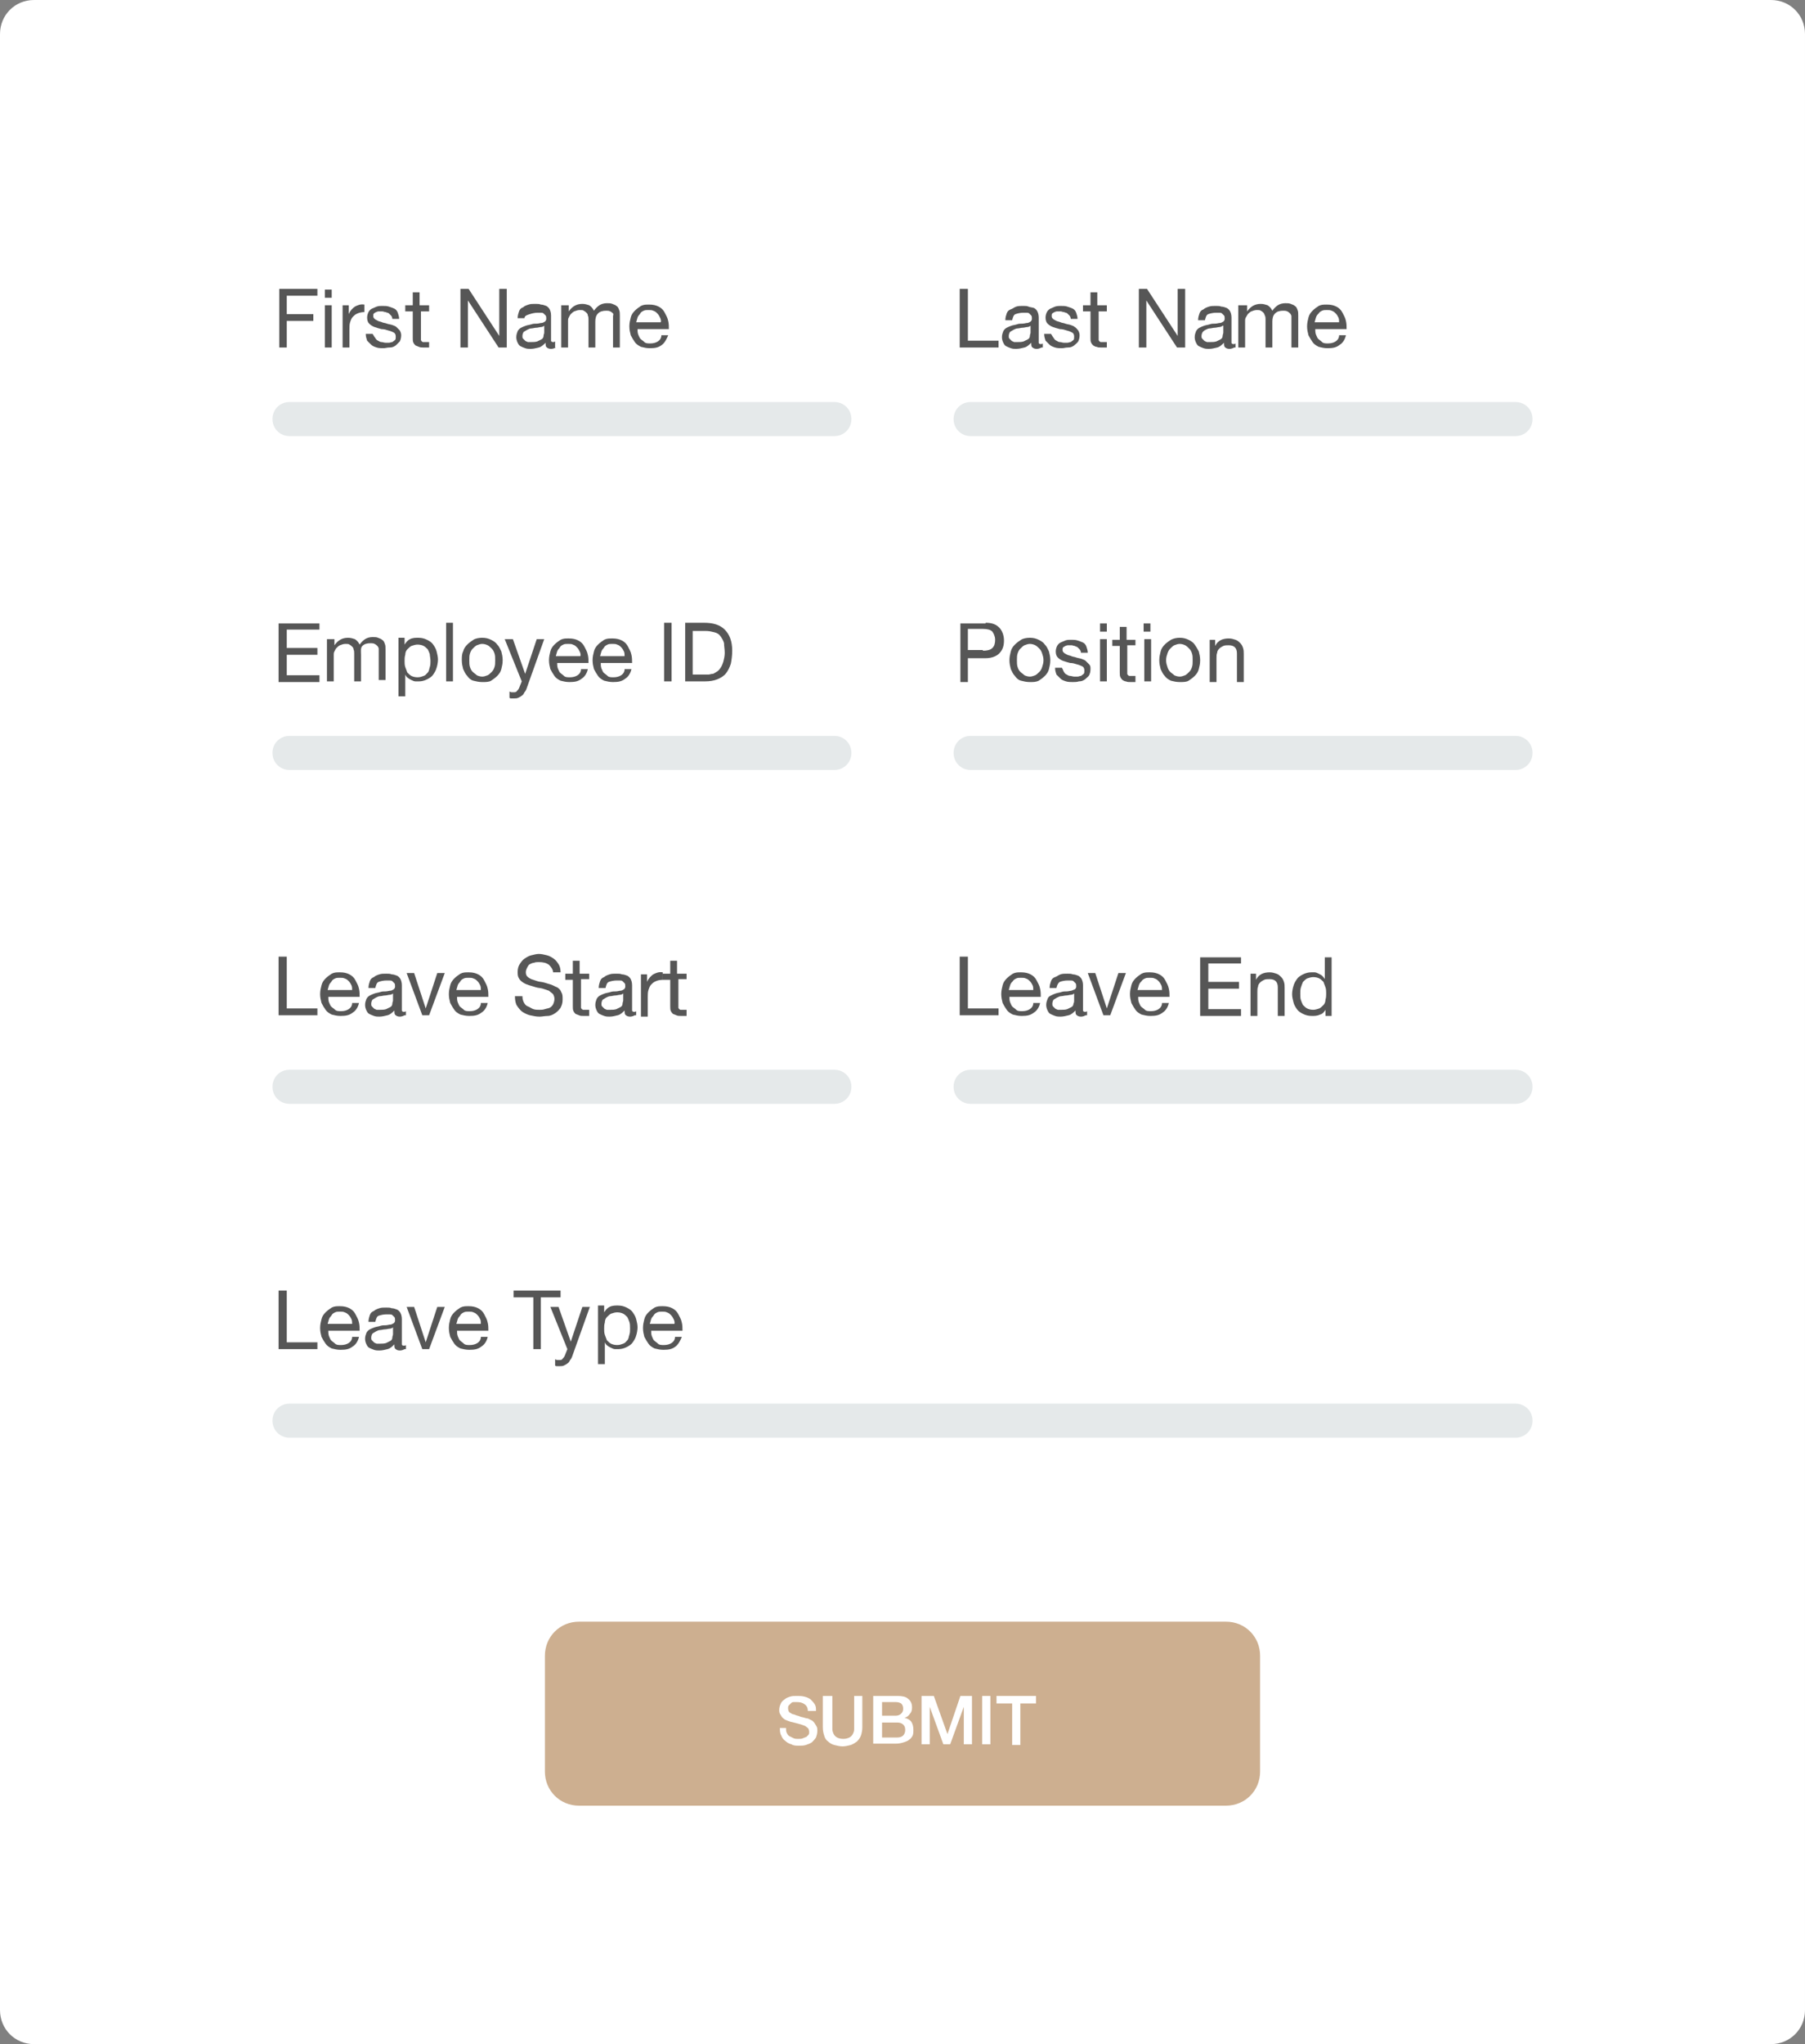 <?xml version="1.0" encoding="utf-8"?>
<!-- Generator: Adobe Illustrator 23.1.0, SVG Export Plug-In . SVG Version: 6.00 Build 0)  -->
<svg version="1.1" id="Layer_1" xmlns="http://www.w3.org/2000/svg" xmlns:xlink="http://www.w3.org/1999/xlink" x="0px" y="0px"
	 viewBox="0 0 265 300" enable-background="new 0 0 265 300" xml:space="preserve">
<rect x="0" y="0" width="265" height="300" fill="#808080" stroke="none"/>
<g>
	<path id="Rectangle_863" fill="#FFFFFF" d="M5,0h255c2.8,0,5,2.2,5,5v290c0,2.8-2.2,5-5,5H5c-2.8,0-5-2.2-5-5V5C0,2.2,2.2,0,5,0z"
		/>
	<path id="Rectangle_864" fill="#E5E9EA" d="M42.5,59h80c1.4,0,2.5,1.1,2.5,2.5l0,0c0,1.4-1.1,2.5-2.5,2.5h-80
		c-1.4,0-2.5-1.1-2.5-2.5l0,0C40,60.1,41.1,59,42.5,59z"/>
	<path id="Rectangle_870" fill="#E5E9EA" d="M142.5,59h80c1.4,0,2.5,1.1,2.5,2.5l0,0c0,1.4-1.1,2.5-2.5,2.5h-80
		c-1.4,0-2.5-1.1-2.5-2.5l0,0C140,60.1,141.1,59,142.5,59z"/>
	<path id="Rectangle_865" fill="#E5E9EA" d="M42.5,108h80c1.4,0,2.5,1.1,2.5,2.5l0,0c0,1.4-1.1,2.5-2.5,2.5h-80
		c-1.4,0-2.5-1.1-2.5-2.5l0,0C40,109.1,41.1,108,42.5,108z"/>
	<path id="Rectangle_871" fill="#E5E9EA" d="M142.5,108h80c1.4,0,2.5,1.1,2.5,2.5l0,0c0,1.4-1.1,2.5-2.5,2.5h-80
		c-1.4,0-2.5-1.1-2.5-2.5l0,0C140,109.1,141.1,108,142.5,108z"/>
	<path id="Rectangle_866" fill="#E5E9EA" d="M42.5,157h80c1.4,0,2.5,1.1,2.5,2.5l0,0c0,1.4-1.1,2.5-2.5,2.5h-80
		c-1.4,0-2.5-1.1-2.5-2.5l0,0C40,158.1,41.1,157,42.5,157z"/>
	<path id="Rectangle_872" fill="#E5E9EA" d="M142.5,157h80c1.4,0,2.5,1.1,2.5,2.5l0,0c0,1.4-1.1,2.5-2.5,2.5h-80
		c-1.4,0-2.5-1.1-2.5-2.5l0,0C140,158.1,141.1,157,142.5,157z"/>
	<path id="Rectangle_867" fill="#E5E9EA" d="M42.5,206h180c1.4,0,2.5,1.1,2.5,2.5l0,0c0,1.4-1.1,2.5-2.5,2.5h-180
		c-1.4,0-2.5-1.1-2.5-2.5l0,0C40,207.1,41.1,206,42.5,206z"/>
	<g enable-background="new    ">
		<path fill="#565656" d="M46.6,42.4v1h-4.5v2.7H46v1h-3.9V51h-1.1v-8.6H46.6z"/>
		<path fill="#565656" d="M47.7,43.7v-1.2h1v1.2H47.7z M48.7,44.8V51h-1v-6.2H48.7z"/>
		<path fill="#565656" d="M51.2,44.8v1.3h0c0.2-0.5,0.6-0.9,0.9-1.1c0.4-0.2,0.8-0.4,1.4-0.3v1.1c-0.4,0-0.8,0.1-1,0.2
			c-0.3,0.1-0.5,0.3-0.7,0.5c-0.2,0.2-0.3,0.5-0.4,0.8c-0.1,0.3-0.1,0.7-0.1,1.1V51h-1v-6.2H51.2z"/>
		<path fill="#565656" d="M55.1,49.6c0.1,0.2,0.2,0.3,0.4,0.4c0.2,0.1,0.3,0.2,0.5,0.2c0.2,0,0.4,0.1,0.6,0.1c0.2,0,0.3,0,0.5,0
			c0.2,0,0.3-0.1,0.5-0.1c0.1-0.1,0.3-0.2,0.4-0.3s0.1-0.3,0.1-0.5c0-0.3-0.1-0.5-0.3-0.6c-0.2-0.1-0.4-0.2-0.8-0.3
			c-0.3-0.1-0.6-0.2-1-0.2c-0.4-0.1-0.7-0.2-1-0.3c-0.3-0.1-0.6-0.3-0.8-0.5c-0.2-0.2-0.3-0.5-0.3-0.9c0-0.3,0.1-0.6,0.2-0.8
			c0.1-0.2,0.3-0.4,0.5-0.5c0.2-0.1,0.5-0.2,0.7-0.3c0.3-0.1,0.5-0.1,0.8-0.1c0.4,0,0.7,0,1,0.1c0.3,0.1,0.6,0.2,0.8,0.3
			c0.2,0.1,0.4,0.3,0.5,0.6c0.1,0.3,0.2,0.6,0.2,0.9h-1c0-0.2-0.1-0.4-0.2-0.5c-0.1-0.1-0.2-0.2-0.3-0.3c-0.1-0.1-0.3-0.1-0.5-0.2
			c-0.2,0-0.3-0.1-0.5-0.1c-0.2,0-0.3,0-0.5,0c-0.2,0-0.3,0.1-0.4,0.1c-0.1,0.1-0.2,0.1-0.3,0.2c-0.1,0.1-0.1,0.2-0.1,0.4
			c0,0.2,0.1,0.3,0.2,0.4s0.3,0.2,0.5,0.3c0.2,0.1,0.4,0.1,0.6,0.2c0.2,0.1,0.5,0.1,0.7,0.2c0.3,0.1,0.5,0.1,0.8,0.2
			s0.5,0.2,0.6,0.3s0.3,0.3,0.5,0.5c0.1,0.2,0.2,0.4,0.2,0.7c0,0.4-0.1,0.7-0.2,0.9c-0.2,0.2-0.4,0.4-0.6,0.6
			c-0.3,0.2-0.5,0.3-0.9,0.3s-0.6,0.1-0.9,0.1c-0.3,0-0.7,0-1-0.1c-0.3-0.1-0.6-0.2-0.8-0.4c-0.2-0.2-0.4-0.4-0.6-0.6
			c-0.1-0.3-0.2-0.6-0.2-1h1C54.9,49.3,55,49.5,55.1,49.6z"/>
		<path fill="#565656" d="M63,44.8v0.9h-1.2v3.9c0,0.1,0,0.2,0,0.3s0.1,0.1,0.1,0.2c0.1,0,0.1,0.1,0.2,0.1s0.2,0,0.4,0H63V51h-0.8
			c-0.3,0-0.5,0-0.7-0.1s-0.3-0.1-0.5-0.2c-0.1-0.1-0.2-0.2-0.3-0.4c-0.1-0.2-0.1-0.4-0.1-0.7v-3.9h-1.1v-0.9h1.1v-1.9h1v1.9H63z"/>
		<path fill="#565656" d="M68.8,42.4l4.5,6.9h0v-6.9h1.1V51h-1.2l-4.5-6.9h0V51h-1.1v-8.6H68.8z"/>
		<path fill="#565656" d="M81.6,51c-0.2,0.1-0.4,0.2-0.7,0.2c-0.3,0-0.5-0.1-0.6-0.2c-0.2-0.1-0.2-0.4-0.2-0.7
			c-0.3,0.3-0.6,0.6-1,0.7c-0.4,0.1-0.8,0.2-1.2,0.2c-0.3,0-0.5,0-0.8-0.1c-0.3-0.1-0.5-0.2-0.7-0.3c-0.2-0.1-0.3-0.3-0.4-0.5
			c-0.1-0.2-0.2-0.5-0.2-0.8c0-0.4,0.1-0.6,0.2-0.9c0.1-0.2,0.3-0.4,0.5-0.5c0.2-0.1,0.4-0.2,0.7-0.3s0.5-0.1,0.8-0.2
			c0.3-0.1,0.5-0.1,0.8-0.1s0.5-0.1,0.7-0.1s0.3-0.1,0.5-0.2c0.1-0.1,0.2-0.2,0.2-0.4c0-0.2,0-0.4-0.1-0.5s-0.2-0.2-0.3-0.3
			c-0.1-0.1-0.3-0.1-0.4-0.1c-0.2,0-0.3,0-0.5,0c-0.4,0-0.8,0.1-1.1,0.2S77,46.3,77,46.7h-1c0-0.4,0.1-0.7,0.2-1s0.3-0.5,0.6-0.6
			c0.2-0.2,0.5-0.3,0.8-0.4c0.3-0.1,0.6-0.1,1-0.1c0.3,0,0.6,0,0.8,0.1c0.3,0,0.5,0.1,0.8,0.2c0.2,0.1,0.4,0.3,0.5,0.5
			c0.1,0.2,0.2,0.5,0.2,0.9v3.2c0,0.2,0,0.4,0,0.5c0,0.1,0.1,0.2,0.3,0.2c0.1,0,0.2,0,0.3-0.1V51z M79.9,47.8
			c-0.1,0.1-0.3,0.2-0.5,0.2s-0.4,0.1-0.7,0.1c-0.2,0-0.5,0.1-0.7,0.1s-0.4,0.1-0.6,0.2c-0.2,0.1-0.3,0.2-0.5,0.3
			c-0.1,0.1-0.2,0.4-0.2,0.6c0,0.2,0,0.3,0.1,0.4s0.2,0.2,0.3,0.3c0.1,0.1,0.2,0.1,0.4,0.2c0.1,0,0.3,0,0.5,0c0.3,0,0.6,0,0.9-0.1
			c0.2-0.1,0.4-0.2,0.6-0.3c0.2-0.1,0.3-0.3,0.3-0.5s0.1-0.3,0.1-0.5V47.8z"/>
		<path fill="#565656" d="M83.5,44.8v0.9h0c0.5-0.7,1.1-1.1,2-1.1c0.4,0,0.7,0.1,1,0.2c0.3,0.2,0.5,0.4,0.7,0.8
			c0.2-0.3,0.5-0.6,0.8-0.8c0.3-0.2,0.7-0.3,1.1-0.3c0.3,0,0.6,0,0.8,0.1c0.3,0.1,0.5,0.2,0.6,0.3c0.2,0.1,0.3,0.3,0.4,0.6
			c0.1,0.2,0.1,0.5,0.1,0.8V51h-1v-4.1c0-0.2,0-0.4,0-0.5S90.1,46.1,90,46c-0.1-0.1-0.2-0.2-0.4-0.3s-0.4-0.1-0.6-0.1
			c-0.5,0-0.9,0.1-1.2,0.4s-0.4,0.7-0.4,1.2V51h-1v-4.1c0-0.2,0-0.4-0.1-0.6c0-0.2-0.1-0.3-0.2-0.4c-0.1-0.1-0.2-0.2-0.4-0.3
			c-0.1-0.1-0.3-0.1-0.6-0.1c-0.3,0-0.5,0.1-0.8,0.2c-0.2,0.1-0.4,0.3-0.5,0.4s-0.2,0.3-0.3,0.5c-0.1,0.2-0.1,0.3-0.1,0.5V51h-1
			v-6.2H83.5z"/>
		<path fill="#565656" d="M97.2,50.6c-0.5,0.4-1,0.5-1.8,0.5c-0.5,0-0.9-0.1-1.3-0.2c-0.4-0.2-0.7-0.4-0.9-0.7
			c-0.2-0.3-0.4-0.6-0.6-1c-0.1-0.4-0.2-0.8-0.2-1.3c0-0.5,0.1-0.9,0.2-1.3s0.3-0.7,0.6-1c0.3-0.3,0.6-0.5,0.9-0.7
			c0.4-0.2,0.7-0.2,1.2-0.2c0.6,0,1,0.1,1.4,0.3c0.4,0.2,0.7,0.5,0.9,0.9c0.2,0.4,0.4,0.7,0.5,1.2c0.1,0.4,0.1,0.8,0.1,1.2h-4.6
			c0,0.3,0,0.5,0.1,0.8c0.1,0.2,0.2,0.5,0.3,0.6c0.2,0.2,0.4,0.3,0.6,0.5s0.5,0.2,0.9,0.2c0.4,0,0.8-0.1,1.1-0.3
			c0.3-0.2,0.5-0.5,0.5-0.9h1C97.9,49.7,97.6,50.3,97.2,50.6z M96.9,46.6c-0.1-0.2-0.2-0.4-0.4-0.6c-0.2-0.2-0.3-0.3-0.6-0.4
			c-0.2-0.1-0.4-0.1-0.7-0.1c-0.3,0-0.5,0-0.7,0.1c-0.2,0.1-0.4,0.2-0.5,0.4s-0.3,0.3-0.4,0.6s-0.1,0.4-0.2,0.7h3.6
			C97.1,47.1,97,46.8,96.9,46.6z"/>
	</g>
	<g enable-background="new    ">
		<path fill="#565656" d="M142.1,42.4V50h4.5v1h-5.7v-8.6H142.1z"/>
		<path fill="#565656" d="M152.9,51c-0.2,0.1-0.4,0.2-0.7,0.2c-0.3,0-0.5-0.1-0.6-0.2c-0.2-0.1-0.2-0.4-0.2-0.7
			c-0.3,0.3-0.6,0.6-1,0.7c-0.4,0.1-0.8,0.2-1.2,0.2c-0.3,0-0.5,0-0.8-0.1c-0.3-0.1-0.5-0.2-0.7-0.3c-0.2-0.1-0.3-0.3-0.4-0.5
			c-0.1-0.2-0.2-0.5-0.2-0.8c0-0.4,0.1-0.6,0.2-0.9c0.1-0.2,0.3-0.4,0.5-0.5c0.2-0.1,0.4-0.2,0.7-0.3s0.5-0.1,0.8-0.2
			c0.3-0.1,0.5-0.1,0.8-0.1s0.5-0.1,0.7-0.1s0.3-0.1,0.5-0.2c0.1-0.1,0.2-0.2,0.2-0.4c0-0.2,0-0.4-0.1-0.5s-0.2-0.2-0.3-0.3
			c-0.1-0.1-0.3-0.1-0.4-0.1c-0.2,0-0.3,0-0.5,0c-0.4,0-0.8,0.1-1.1,0.2s-0.4,0.5-0.5,0.9h-1c0-0.4,0.1-0.7,0.2-1s0.3-0.5,0.6-0.6
			s0.5-0.3,0.8-0.4c0.3-0.1,0.6-0.1,1-0.1c0.3,0,0.6,0,0.8,0.1s0.5,0.1,0.8,0.2c0.2,0.1,0.4,0.3,0.5,0.5c0.1,0.2,0.2,0.5,0.2,0.9
			v3.2c0,0.2,0,0.4,0,0.5c0,0.1,0.1,0.2,0.3,0.2c0.1,0,0.2,0,0.3-0.1V51z M151.3,47.8c-0.1,0.1-0.3,0.2-0.5,0.2
			c-0.2,0-0.4,0.1-0.7,0.1c-0.2,0-0.5,0.1-0.7,0.1s-0.4,0.1-0.6,0.2c-0.2,0.1-0.3,0.2-0.5,0.3c-0.1,0.1-0.2,0.4-0.2,0.6
			c0,0.2,0,0.3,0.1,0.4c0.1,0.1,0.2,0.2,0.3,0.3c0.1,0.1,0.2,0.1,0.4,0.2c0.1,0,0.3,0,0.5,0c0.3,0,0.6,0,0.9-0.1
			c0.2-0.1,0.4-0.2,0.6-0.3s0.3-0.3,0.3-0.5s0.1-0.3,0.1-0.5V47.8z"/>
		<path fill="#565656" d="M154.7,49.6c0.1,0.2,0.2,0.3,0.4,0.4c0.2,0.1,0.3,0.2,0.5,0.2c0.2,0,0.4,0.1,0.6,0.1c0.2,0,0.3,0,0.5,0
			s0.3-0.1,0.5-0.1c0.1-0.1,0.3-0.2,0.4-0.3c0.1-0.1,0.1-0.3,0.1-0.5c0-0.3-0.1-0.5-0.3-0.6c-0.2-0.1-0.4-0.2-0.8-0.3
			c-0.3-0.1-0.6-0.2-1-0.2c-0.4-0.1-0.7-0.2-1-0.3c-0.3-0.1-0.6-0.3-0.8-0.5c-0.2-0.2-0.3-0.5-0.3-0.9c0-0.3,0.1-0.6,0.2-0.8
			c0.1-0.2,0.3-0.4,0.5-0.5c0.2-0.1,0.5-0.2,0.7-0.3c0.3-0.1,0.6-0.1,0.8-0.1c0.4,0,0.7,0,1,0.1c0.3,0.1,0.6,0.2,0.8,0.3
			c0.2,0.1,0.4,0.3,0.5,0.6c0.1,0.3,0.2,0.6,0.2,0.9h-1c0-0.2-0.1-0.4-0.2-0.5c-0.1-0.1-0.2-0.2-0.3-0.3s-0.3-0.1-0.5-0.2
			c-0.2,0-0.3-0.1-0.5-0.1c-0.2,0-0.3,0-0.5,0c-0.2,0-0.3,0.1-0.4,0.1c-0.1,0.1-0.2,0.1-0.3,0.2c-0.1,0.1-0.1,0.2-0.1,0.4
			c0,0.2,0.1,0.3,0.2,0.4s0.3,0.2,0.5,0.3c0.2,0.1,0.4,0.1,0.6,0.2c0.2,0.1,0.5,0.1,0.7,0.2c0.3,0.1,0.5,0.1,0.8,0.2
			s0.5,0.2,0.6,0.3c0.2,0.1,0.3,0.3,0.5,0.5c0.1,0.2,0.2,0.4,0.2,0.7c0,0.4-0.1,0.7-0.2,0.9s-0.4,0.4-0.6,0.6
			c-0.3,0.2-0.5,0.3-0.9,0.3s-0.6,0.1-0.9,0.1c-0.3,0-0.7,0-1-0.1c-0.3-0.1-0.6-0.2-0.8-0.4c-0.2-0.2-0.4-0.4-0.6-0.6
			c-0.1-0.3-0.2-0.6-0.2-1h1C154.5,49.3,154.6,49.5,154.7,49.6z"/>
		<path fill="#565656" d="M162.5,44.8v0.9h-1.2v3.9c0,0.1,0,0.2,0,0.3c0,0.1,0.1,0.1,0.1,0.2c0.1,0,0.1,0.1,0.2,0.1s0.2,0,0.4,0h0.5
			V51h-0.8c-0.3,0-0.5,0-0.7-0.1c-0.2,0-0.3-0.1-0.5-0.2c-0.1-0.1-0.2-0.2-0.3-0.4c-0.1-0.2-0.1-0.4-0.1-0.7v-3.9h-1.1v-0.9h1.1
			v-1.9h1v1.9H162.5z"/>
		<path fill="#565656" d="M168.4,42.4l4.5,6.9h0v-6.9h1.1V51h-1.2l-4.5-6.9h0V51h-1.1v-8.6H168.4z"/>
		<path fill="#565656" d="M181.2,51c-0.2,0.1-0.4,0.2-0.7,0.2c-0.3,0-0.5-0.1-0.6-0.2c-0.2-0.1-0.2-0.4-0.2-0.7
			c-0.3,0.3-0.6,0.6-1,0.7c-0.4,0.1-0.8,0.2-1.2,0.2c-0.3,0-0.5,0-0.8-0.1c-0.3-0.1-0.5-0.2-0.7-0.3c-0.2-0.1-0.3-0.3-0.4-0.5
			c-0.1-0.2-0.2-0.5-0.2-0.8c0-0.4,0.1-0.6,0.2-0.9c0.1-0.2,0.3-0.4,0.5-0.5s0.4-0.2,0.7-0.3s0.5-0.1,0.8-0.2
			c0.3-0.1,0.5-0.1,0.8-0.1s0.5-0.1,0.7-0.1s0.3-0.1,0.5-0.2c0.1-0.1,0.2-0.2,0.2-0.4c0-0.2,0-0.4-0.1-0.5s-0.2-0.2-0.3-0.3
			c-0.1-0.1-0.3-0.1-0.4-0.1c-0.2,0-0.3,0-0.5,0c-0.4,0-0.8,0.1-1.1,0.2s-0.4,0.5-0.5,0.9h-1c0-0.4,0.1-0.7,0.2-1s0.3-0.5,0.6-0.6
			c0.2-0.2,0.5-0.3,0.8-0.4c0.3-0.1,0.6-0.1,1-0.1c0.3,0,0.6,0,0.8,0.1c0.3,0,0.5,0.1,0.8,0.2c0.2,0.1,0.4,0.3,0.5,0.5
			s0.2,0.5,0.2,0.9v3.2c0,0.2,0,0.4,0,0.5c0,0.1,0.1,0.2,0.3,0.2c0.1,0,0.2,0,0.3-0.1V51z M179.5,47.8c-0.1,0.1-0.3,0.2-0.5,0.2
			c-0.2,0-0.4,0.1-0.7,0.1c-0.2,0-0.5,0.1-0.7,0.1s-0.4,0.1-0.6,0.2s-0.3,0.2-0.4,0.3c-0.1,0.1-0.2,0.4-0.2,0.6c0,0.2,0,0.3,0.1,0.4
			c0.1,0.1,0.2,0.2,0.3,0.3c0.1,0.1,0.2,0.1,0.4,0.2c0.1,0,0.3,0,0.5,0c0.3,0,0.6,0,0.9-0.1c0.2-0.1,0.4-0.2,0.6-0.3
			c0.2-0.1,0.3-0.3,0.3-0.5s0.1-0.3,0.1-0.5V47.8z"/>
		<path fill="#565656" d="M183.1,44.8v0.9h0c0.5-0.7,1.1-1.1,2-1.1c0.4,0,0.7,0.1,1,0.2c0.3,0.2,0.5,0.4,0.7,0.8
			c0.2-0.3,0.5-0.6,0.8-0.8c0.3-0.2,0.7-0.3,1.1-0.3c0.3,0,0.6,0,0.8,0.1c0.3,0.1,0.5,0.2,0.6,0.3c0.2,0.1,0.3,0.3,0.4,0.6
			c0.1,0.2,0.1,0.5,0.1,0.8V51h-1v-4.1c0-0.2,0-0.4,0-0.5s-0.1-0.3-0.2-0.4c-0.1-0.1-0.2-0.2-0.4-0.3s-0.4-0.1-0.6-0.1
			c-0.5,0-0.9,0.1-1.2,0.4s-0.4,0.7-0.4,1.2V51h-1v-4.1c0-0.2,0-0.4-0.1-0.6s-0.1-0.3-0.2-0.4s-0.2-0.2-0.4-0.3
			c-0.1-0.1-0.3-0.1-0.6-0.1c-0.3,0-0.5,0.1-0.8,0.2c-0.2,0.1-0.4,0.3-0.5,0.4c-0.1,0.2-0.2,0.3-0.3,0.5c-0.1,0.2-0.1,0.3-0.1,0.5
			V51h-1v-6.2H183.1z"/>
		<path fill="#565656" d="M196.7,50.6c-0.5,0.4-1,0.5-1.8,0.5c-0.5,0-0.9-0.1-1.3-0.2c-0.4-0.2-0.7-0.4-0.9-0.7s-0.4-0.6-0.6-1
			c-0.1-0.4-0.2-0.8-0.2-1.3c0-0.5,0.1-0.9,0.2-1.3c0.1-0.4,0.3-0.7,0.6-1c0.3-0.3,0.6-0.5,0.9-0.7c0.4-0.2,0.7-0.2,1.2-0.2
			c0.6,0,1,0.1,1.4,0.3c0.4,0.2,0.7,0.5,0.9,0.9c0.2,0.4,0.4,0.7,0.5,1.2c0.1,0.4,0.1,0.8,0.1,1.2h-4.6c0,0.3,0,0.5,0.1,0.8
			c0.1,0.2,0.2,0.5,0.3,0.6c0.2,0.2,0.4,0.3,0.6,0.5s0.5,0.2,0.9,0.2c0.4,0,0.8-0.1,1.1-0.3s0.5-0.5,0.5-0.9h1
			C197.5,49.7,197.2,50.3,196.7,50.6z M196.5,46.6c-0.1-0.2-0.2-0.4-0.4-0.6c-0.2-0.2-0.3-0.3-0.6-0.4c-0.2-0.1-0.4-0.1-0.7-0.1
			c-0.3,0-0.5,0-0.7,0.1c-0.2,0.1-0.4,0.2-0.5,0.4c-0.2,0.2-0.3,0.3-0.4,0.6s-0.1,0.4-0.2,0.7h3.6C196.6,47.1,196.6,46.8,196.5,46.6
			z"/>
	</g>
	<g enable-background="new    ">
		<path fill="#565656" d="M46.9,91.4v1h-4.8v2.7h4.5v1h-4.5v3h4.8v1h-6v-8.6H46.9z"/>
		<path fill="#565656" d="M49.1,93.8v0.9h0c0.5-0.7,1.1-1.1,2-1.1c0.4,0,0.7,0.1,1,0.2c0.3,0.2,0.5,0.4,0.7,0.8
			c0.2-0.3,0.5-0.6,0.8-0.8c0.3-0.2,0.7-0.3,1.1-0.3c0.3,0,0.6,0,0.8,0.1c0.3,0.1,0.5,0.2,0.6,0.3c0.2,0.1,0.3,0.3,0.4,0.6
			c0.1,0.2,0.1,0.5,0.1,0.8v4.5h-1v-4.1c0-0.2,0-0.4,0-0.5s-0.1-0.3-0.2-0.4c-0.1-0.1-0.2-0.2-0.4-0.3s-0.4-0.1-0.6-0.1
			c-0.5,0-0.9,0.1-1.2,0.4S53,95.7,53,96.1v3.9h-1v-4.1c0-0.2,0-0.4-0.1-0.6c0-0.2-0.1-0.3-0.2-0.4c-0.1-0.1-0.2-0.2-0.4-0.3
			c-0.1-0.1-0.3-0.1-0.6-0.1c-0.3,0-0.5,0.1-0.8,0.2c-0.2,0.1-0.4,0.3-0.5,0.4s-0.2,0.3-0.3,0.5c-0.1,0.2-0.1,0.3-0.1,0.5v3.9h-1
			v-6.2H49.1z"/>
		<path fill="#565656" d="M59.4,93.8v0.8h0c0.2-0.3,0.4-0.6,0.8-0.8c0.4-0.2,0.8-0.2,1.2-0.2c0.5,0,0.9,0.1,1.3,0.3s0.7,0.4,0.9,0.7
			c0.2,0.3,0.4,0.6,0.5,1c0.1,0.4,0.2,0.8,0.2,1.2c0,0.4-0.1,0.9-0.2,1.2c-0.1,0.4-0.3,0.7-0.5,1s-0.5,0.5-0.9,0.7
			c-0.4,0.2-0.8,0.3-1.2,0.3c-0.2,0-0.3,0-0.5,0s-0.4-0.1-0.6-0.2c-0.2-0.1-0.4-0.2-0.5-0.3c-0.2-0.1-0.3-0.3-0.4-0.5h0v3.2h-1v-8.6
			H59.4z M63.1,96c-0.1-0.3-0.2-0.5-0.3-0.7c-0.2-0.2-0.4-0.4-0.6-0.5s-0.5-0.2-0.9-0.2c-0.3,0-0.6,0.1-0.9,0.2
			c-0.2,0.1-0.4,0.3-0.6,0.5c-0.2,0.2-0.3,0.5-0.3,0.8c-0.1,0.3-0.1,0.6-0.1,0.9c0,0.3,0,0.6,0.1,0.9c0.1,0.3,0.2,0.5,0.3,0.8
			c0.2,0.2,0.4,0.4,0.6,0.5c0.2,0.1,0.5,0.2,0.9,0.2c0.4,0,0.6-0.1,0.9-0.2s0.4-0.3,0.6-0.5s0.2-0.5,0.3-0.8
			c0.1-0.3,0.1-0.6,0.1-0.9C63.2,96.6,63.1,96.3,63.1,96z"/>
		<path fill="#565656" d="M66.5,91.4v8.6h-1v-8.6H66.5z"/>
		<path fill="#565656" d="M68,95.6c0.1-0.4,0.3-0.7,0.6-1c0.3-0.3,0.6-0.5,0.9-0.7s0.8-0.3,1.3-0.3c0.5,0,0.9,0.1,1.3,0.3
			s0.7,0.4,0.9,0.7c0.3,0.3,0.4,0.6,0.6,1c0.1,0.4,0.2,0.8,0.2,1.3s-0.1,0.9-0.2,1.3c-0.1,0.4-0.3,0.7-0.6,1
			c-0.3,0.3-0.6,0.5-0.9,0.7s-0.8,0.2-1.3,0.2c-0.5,0-0.9-0.1-1.3-0.2s-0.7-0.4-0.9-0.7c-0.3-0.3-0.4-0.6-0.6-1
			c-0.1-0.4-0.2-0.8-0.2-1.3S67.8,96,68,95.6z M69,97.9c0.1,0.3,0.2,0.5,0.4,0.7c0.2,0.2,0.4,0.3,0.6,0.5c0.2,0.1,0.5,0.2,0.8,0.2
			c0.3,0,0.5-0.1,0.8-0.2c0.2-0.1,0.4-0.3,0.6-0.5c0.2-0.2,0.3-0.4,0.4-0.7s0.1-0.6,0.1-1s0-0.7-0.1-1s-0.2-0.5-0.4-0.7
			c-0.2-0.2-0.4-0.4-0.6-0.5c-0.2-0.1-0.5-0.2-0.8-0.2c-0.3,0-0.5,0.1-0.8,0.2c-0.2,0.1-0.4,0.3-0.6,0.5c-0.2,0.2-0.3,0.4-0.4,0.7
			c-0.1,0.3-0.1,0.6-0.1,1S68.9,97.6,69,97.9z"/>
		<path fill="#565656" d="M77.4,100.8c-0.1,0.3-0.2,0.6-0.4,0.8c-0.1,0.2-0.2,0.4-0.4,0.5c-0.1,0.1-0.3,0.2-0.5,0.3
			c-0.2,0.1-0.4,0.1-0.6,0.1c-0.1,0-0.2,0-0.4,0s-0.2,0-0.3-0.1v-0.9c0.1,0,0.2,0.1,0.3,0.1c0.1,0,0.2,0,0.3,0c0.2,0,0.4,0,0.5-0.2
			c0.1-0.1,0.2-0.2,0.3-0.4l0.4-1l-2.5-6.2h1.2l1.8,5.1h0l1.7-5.1h1.1L77.4,100.8z"/>
		<path fill="#565656" d="M85.4,99.6c-0.5,0.4-1,0.5-1.8,0.5c-0.5,0-0.9-0.1-1.3-0.2c-0.4-0.2-0.7-0.4-0.9-0.7
			c-0.2-0.3-0.4-0.6-0.6-1c-0.1-0.4-0.2-0.8-0.2-1.3c0-0.5,0.1-0.9,0.2-1.3s0.3-0.7,0.6-1c0.3-0.3,0.6-0.5,0.9-0.7
			c0.4-0.2,0.7-0.2,1.2-0.2c0.6,0,1,0.1,1.4,0.3c0.4,0.2,0.7,0.5,0.9,0.9c0.2,0.4,0.4,0.7,0.5,1.2c0.1,0.4,0.1,0.8,0.1,1.2h-4.6
			c0,0.3,0,0.5,0.1,0.8c0.1,0.2,0.2,0.5,0.3,0.6c0.2,0.2,0.4,0.3,0.6,0.5s0.5,0.2,0.9,0.2c0.4,0,0.8-0.1,1.1-0.3
			c0.3-0.2,0.5-0.5,0.5-0.9h1C86.2,98.7,85.9,99.3,85.4,99.6z M85.1,95.6c-0.1-0.2-0.2-0.4-0.4-0.6c-0.2-0.2-0.3-0.3-0.6-0.4
			c-0.2-0.1-0.4-0.1-0.7-0.1c-0.3,0-0.5,0-0.7,0.1c-0.2,0.1-0.4,0.2-0.5,0.4s-0.3,0.3-0.4,0.6s-0.1,0.4-0.2,0.7h3.6
			C85.3,96.1,85.2,95.8,85.1,95.6z"/>
		<path fill="#565656" d="M91.8,99.6c-0.5,0.4-1,0.5-1.8,0.5c-0.5,0-0.9-0.1-1.3-0.2c-0.4-0.2-0.7-0.4-0.9-0.7
			c-0.2-0.3-0.4-0.6-0.6-1c-0.1-0.4-0.2-0.8-0.2-1.3c0-0.5,0.1-0.9,0.2-1.3s0.3-0.7,0.6-1c0.3-0.3,0.6-0.5,0.9-0.7
			c0.4-0.2,0.7-0.2,1.2-0.2c0.6,0,1,0.1,1.4,0.3c0.4,0.2,0.7,0.5,0.9,0.9c0.2,0.4,0.4,0.7,0.5,1.2c0.1,0.4,0.1,0.8,0.1,1.2h-4.6
			c0,0.3,0,0.5,0.1,0.8c0.1,0.2,0.2,0.5,0.3,0.6c0.2,0.2,0.4,0.3,0.6,0.5s0.5,0.2,0.9,0.2c0.4,0,0.8-0.1,1.1-0.3
			c0.3-0.2,0.5-0.5,0.5-0.9h1C92.6,98.7,92.3,99.3,91.8,99.6z M91.6,95.6c-0.1-0.2-0.2-0.4-0.4-0.6c-0.2-0.2-0.3-0.3-0.6-0.4
			c-0.2-0.1-0.4-0.1-0.7-0.1c-0.3,0-0.5,0-0.7,0.1c-0.2,0.1-0.4,0.2-0.5,0.4s-0.3,0.3-0.4,0.6s-0.1,0.4-0.2,0.7h3.6
			C91.7,96.1,91.7,95.8,91.6,95.6z"/>
		<path fill="#565656" d="M98.6,91.4v8.6h-1.1v-8.6H98.6z"/>
		<path fill="#565656" d="M103.4,91.4c1.3,0,2.3,0.3,3,1c0.7,0.7,1.1,1.7,1.1,3.1c0,0.7-0.1,1.4-0.2,1.9c-0.2,0.6-0.4,1-0.7,1.4
			c-0.3,0.4-0.8,0.7-1.3,0.9s-1.1,0.3-1.8,0.3h-2.9v-8.6H103.4z M103.5,99c0.1,0,0.3,0,0.5,0c0.2,0,0.4-0.1,0.6-0.1s0.4-0.2,0.6-0.3
			c0.2-0.1,0.4-0.3,0.6-0.6s0.3-0.6,0.4-0.9c0.1-0.4,0.2-0.8,0.2-1.3c0-0.5-0.1-1-0.1-1.4c-0.1-0.4-0.3-0.7-0.5-1
			c-0.2-0.3-0.5-0.5-0.9-0.6c-0.4-0.1-0.8-0.2-1.3-0.2h-1.9V99H103.5z"/>
	</g>
	<g enable-background="new    ">
		<path fill="#565656" d="M144.7,91.4c0.9,0,1.5,0.2,2,0.7c0.4,0.4,0.7,1.1,0.7,1.9s-0.2,1.4-0.7,1.9c-0.4,0.4-1.1,0.7-2,0.7h-2.6
			v3.5h-1.1v-8.6H144.7z M144.3,95.5c0.6,0,1.1-0.1,1.4-0.4c0.3-0.3,0.4-0.7,0.4-1.2s-0.2-0.9-0.4-1.2c-0.3-0.3-0.8-0.4-1.4-0.4
			h-2.2v3.1H144.3z"/>
		<path fill="#565656" d="M148.4,95.6c0.1-0.4,0.3-0.7,0.6-1c0.3-0.3,0.6-0.5,0.9-0.7s0.8-0.3,1.3-0.3c0.5,0,0.9,0.1,1.3,0.3
			c0.4,0.2,0.7,0.4,0.9,0.7c0.3,0.3,0.4,0.6,0.6,1c0.1,0.4,0.2,0.8,0.2,1.3s-0.1,0.9-0.2,1.3c-0.1,0.4-0.3,0.7-0.6,1
			c-0.3,0.3-0.6,0.5-0.9,0.7c-0.4,0.2-0.8,0.2-1.3,0.2c-0.5,0-0.9-0.1-1.3-0.2s-0.7-0.4-0.9-0.7c-0.3-0.3-0.4-0.6-0.6-1
			c-0.1-0.4-0.2-0.8-0.2-1.3S148.3,96,148.4,95.6z M149.4,97.9c0.1,0.3,0.2,0.5,0.4,0.7c0.2,0.2,0.4,0.3,0.6,0.5
			c0.2,0.1,0.5,0.2,0.8,0.2c0.3,0,0.5-0.1,0.8-0.2c0.2-0.1,0.4-0.3,0.6-0.5c0.2-0.2,0.3-0.4,0.4-0.7s0.2-0.6,0.2-1s-0.1-0.7-0.2-1
			s-0.2-0.5-0.4-0.7s-0.4-0.4-0.6-0.5c-0.2-0.1-0.5-0.2-0.8-0.2c-0.3,0-0.5,0.1-0.8,0.2c-0.2,0.1-0.4,0.3-0.6,0.5s-0.3,0.4-0.4,0.7
			s-0.1,0.6-0.1,1S149.3,97.6,149.4,97.9z"/>
		<path fill="#565656" d="M156.2,98.6c0.1,0.2,0.2,0.3,0.4,0.4s0.3,0.2,0.5,0.2c0.2,0,0.4,0.1,0.6,0.1c0.2,0,0.3,0,0.5,0
			c0.2,0,0.3-0.1,0.5-0.1c0.1-0.1,0.3-0.2,0.4-0.3s0.1-0.3,0.1-0.5c0-0.3-0.1-0.5-0.3-0.6c-0.2-0.1-0.4-0.2-0.8-0.3
			c-0.3-0.1-0.6-0.2-1-0.2c-0.4-0.1-0.7-0.2-1-0.3c-0.3-0.1-0.6-0.3-0.8-0.5c-0.2-0.2-0.3-0.5-0.3-0.9c0-0.3,0.1-0.6,0.2-0.8
			c0.1-0.2,0.3-0.4,0.5-0.5c0.2-0.1,0.5-0.2,0.7-0.3c0.3-0.1,0.5-0.1,0.8-0.1c0.4,0,0.7,0,1,0.1c0.3,0.1,0.6,0.2,0.8,0.3
			c0.2,0.1,0.4,0.3,0.5,0.6s0.2,0.6,0.2,0.9h-1c0-0.2-0.1-0.4-0.2-0.5c-0.1-0.1-0.2-0.2-0.3-0.3c-0.1-0.1-0.3-0.1-0.4-0.2
			c-0.2,0-0.3-0.1-0.5-0.1c-0.2,0-0.3,0-0.5,0c-0.2,0-0.3,0.1-0.4,0.1c-0.1,0.1-0.2,0.1-0.3,0.2c-0.1,0.1-0.1,0.2-0.1,0.4
			c0,0.2,0.1,0.3,0.2,0.4c0.1,0.1,0.3,0.2,0.5,0.3c0.2,0.1,0.4,0.1,0.6,0.2c0.2,0.1,0.5,0.1,0.7,0.2c0.3,0.1,0.5,0.1,0.8,0.2
			s0.5,0.2,0.6,0.3s0.3,0.3,0.5,0.5s0.2,0.4,0.2,0.7c0,0.4-0.1,0.7-0.2,0.9s-0.4,0.4-0.6,0.6c-0.3,0.2-0.5,0.3-0.9,0.3
			c-0.3,0.1-0.6,0.1-0.9,0.1c-0.3,0-0.7,0-1-0.1c-0.3-0.1-0.6-0.2-0.8-0.4c-0.2-0.2-0.4-0.4-0.6-0.6c-0.1-0.3-0.2-0.6-0.2-1h1
			C156.1,98.3,156.1,98.5,156.2,98.6z"/>
		<path fill="#565656" d="M161.5,92.7v-1.2h1v1.2H161.5z M162.5,93.8v6.2h-1v-6.2H162.5z"/>
		<path fill="#565656" d="M166.7,93.8v0.9h-1.2v3.9c0,0.1,0,0.2,0,0.3c0,0.1,0.1,0.1,0.1,0.2c0.1,0,0.1,0.1,0.2,0.1s0.2,0,0.4,0h0.5
			v0.9H166c-0.3,0-0.5,0-0.7-0.1c-0.2,0-0.3-0.1-0.5-0.2c-0.1-0.1-0.2-0.2-0.3-0.4c-0.1-0.2-0.1-0.4-0.1-0.7v-3.9h-1.1v-0.9h1.1
			v-1.9h1v1.9H166.7z"/>
		<path fill="#565656" d="M167.9,92.7v-1.2h1v1.2H167.9z M169,93.8v6.2h-1v-6.2H169z"/>
		<path fill="#565656" d="M170.4,95.6c0.1-0.4,0.3-0.7,0.6-1c0.3-0.3,0.6-0.5,0.9-0.7c0.4-0.2,0.8-0.3,1.3-0.3
			c0.5,0,0.9,0.1,1.3,0.3s0.7,0.4,0.9,0.7s0.4,0.6,0.6,1c0.1,0.4,0.2,0.8,0.2,1.3s-0.1,0.9-0.2,1.3c-0.1,0.4-0.3,0.7-0.6,1
			s-0.6,0.5-0.9,0.7s-0.8,0.2-1.3,0.2c-0.5,0-0.9-0.1-1.3-0.2c-0.4-0.2-0.7-0.4-0.9-0.7c-0.3-0.3-0.4-0.6-0.6-1
			c-0.1-0.4-0.2-0.8-0.2-1.3S170.3,96,170.4,95.6z M171.4,97.9c0.1,0.3,0.2,0.5,0.4,0.7c0.2,0.2,0.4,0.3,0.6,0.5
			c0.2,0.1,0.5,0.2,0.8,0.2c0.3,0,0.5-0.1,0.8-0.2c0.2-0.1,0.4-0.3,0.6-0.5c0.2-0.2,0.3-0.4,0.4-0.7c0.1-0.3,0.1-0.6,0.1-1
			s0-0.7-0.1-1c-0.1-0.3-0.2-0.5-0.4-0.7c-0.2-0.2-0.4-0.4-0.6-0.5c-0.2-0.1-0.5-0.2-0.8-0.2c-0.3,0-0.5,0.1-0.8,0.2
			c-0.2,0.1-0.4,0.3-0.6,0.5s-0.3,0.4-0.4,0.7s-0.2,0.6-0.2,1S171.3,97.6,171.4,97.9z"/>
		<path fill="#565656" d="M178.4,93.8v1h0c0.4-0.8,1.1-1.1,2-1.1c0.4,0,0.7,0.1,1,0.2c0.3,0.1,0.5,0.3,0.7,0.5s0.3,0.4,0.4,0.7
			s0.1,0.6,0.1,0.9v4.1h-1v-4.2c0-0.4-0.1-0.7-0.3-0.9c-0.2-0.2-0.5-0.3-0.9-0.3c-0.3,0-0.6,0-0.8,0.1c-0.2,0.1-0.4,0.2-0.6,0.4
			c-0.2,0.2-0.3,0.4-0.3,0.6c-0.1,0.2-0.1,0.5-0.1,0.8v3.5h-1v-6.2H178.4z"/>
	</g>
	<g enable-background="new    ">
		<path fill="#565656" d="M42.1,140.4v7.6h4.5v1h-5.7v-8.6H42.1z"/>
		<path fill="#565656" d="M51.8,148.6c-0.5,0.4-1,0.5-1.8,0.5c-0.5,0-0.9-0.1-1.3-0.2c-0.4-0.2-0.7-0.4-0.9-0.7
			c-0.2-0.3-0.4-0.6-0.6-1c-0.1-0.4-0.2-0.8-0.2-1.3c0-0.5,0.1-0.9,0.2-1.3s0.3-0.7,0.6-1c0.3-0.3,0.6-0.5,0.9-0.7
			c0.4-0.2,0.7-0.2,1.2-0.2c0.6,0,1,0.1,1.4,0.3c0.4,0.2,0.7,0.5,0.9,0.9c0.2,0.4,0.4,0.7,0.5,1.2c0.1,0.4,0.1,0.8,0.1,1.2h-4.6
			c0,0.3,0,0.5,0.1,0.8c0.1,0.2,0.2,0.5,0.3,0.6c0.2,0.2,0.4,0.3,0.6,0.5s0.5,0.2,0.9,0.2c0.4,0,0.8-0.1,1.1-0.3
			c0.3-0.2,0.5-0.5,0.5-0.9h1C52.6,147.7,52.3,148.3,51.8,148.6z M51.6,144.6c-0.1-0.2-0.2-0.4-0.4-0.6c-0.2-0.2-0.3-0.3-0.6-0.4
			c-0.2-0.1-0.4-0.1-0.7-0.1c-0.3,0-0.5,0-0.7,0.1c-0.2,0.1-0.4,0.2-0.5,0.4s-0.3,0.3-0.4,0.6s-0.1,0.4-0.2,0.7h3.6
			C51.7,145.1,51.7,144.8,51.6,144.6z"/>
		<path fill="#565656" d="M59.4,149c-0.2,0.1-0.4,0.2-0.7,0.2c-0.3,0-0.5-0.1-0.6-0.2c-0.2-0.1-0.2-0.4-0.2-0.7
			c-0.3,0.3-0.6,0.6-1,0.7c-0.4,0.1-0.8,0.2-1.2,0.2c-0.3,0-0.5,0-0.8-0.1c-0.3-0.1-0.5-0.2-0.7-0.3c-0.2-0.1-0.3-0.3-0.4-0.5
			c-0.1-0.2-0.2-0.5-0.2-0.8c0-0.4,0.1-0.6,0.2-0.9c0.1-0.2,0.3-0.4,0.5-0.5c0.2-0.1,0.4-0.2,0.7-0.3s0.5-0.1,0.8-0.2
			c0.3-0.1,0.5-0.1,0.8-0.1s0.5-0.1,0.7-0.1s0.3-0.1,0.5-0.2c0.1-0.1,0.2-0.2,0.2-0.4c0-0.2,0-0.4-0.1-0.5s-0.2-0.2-0.3-0.3
			c-0.1-0.1-0.3-0.1-0.4-0.1c-0.2,0-0.3,0-0.5,0c-0.4,0-0.8,0.1-1.1,0.2s-0.4,0.5-0.5,0.9h-1c0-0.4,0.1-0.7,0.2-1s0.3-0.5,0.6-0.6
			c0.2-0.2,0.5-0.3,0.8-0.4c0.3-0.1,0.6-0.1,1-0.1c0.3,0,0.6,0,0.8,0.1c0.3,0,0.5,0.1,0.8,0.2c0.2,0.1,0.4,0.3,0.5,0.5
			c0.1,0.2,0.2,0.5,0.2,0.9v3.2c0,0.2,0,0.4,0,0.5c0,0.1,0.1,0.2,0.3,0.2c0.1,0,0.2,0,0.3-0.1V149z M57.7,145.8
			c-0.1,0.1-0.3,0.2-0.5,0.2s-0.4,0.1-0.7,0.1c-0.2,0-0.5,0.1-0.7,0.1s-0.4,0.1-0.6,0.2c-0.2,0.1-0.3,0.2-0.5,0.3
			c-0.1,0.1-0.2,0.4-0.2,0.6c0,0.2,0,0.3,0.1,0.4s0.2,0.2,0.3,0.3c0.1,0.1,0.2,0.1,0.4,0.2c0.1,0,0.3,0,0.5,0c0.3,0,0.6,0,0.9-0.1
			c0.2-0.1,0.4-0.2,0.6-0.3c0.2-0.1,0.3-0.3,0.3-0.5s0.1-0.3,0.1-0.5V145.8z"/>
		<path fill="#565656" d="M62,149l-2.3-6.2h1.1l1.7,5.2h0l1.7-5.2h1.1l-2.3,6.2H62z"/>
		<path fill="#565656" d="M70.7,148.6c-0.5,0.4-1,0.5-1.8,0.5c-0.5,0-0.9-0.1-1.3-0.2c-0.4-0.2-0.7-0.4-0.9-0.7
			c-0.2-0.3-0.4-0.6-0.6-1c-0.1-0.4-0.2-0.8-0.2-1.3c0-0.5,0.1-0.9,0.2-1.3s0.3-0.7,0.6-1c0.3-0.3,0.6-0.5,0.9-0.7
			c0.4-0.2,0.7-0.2,1.2-0.2c0.6,0,1,0.1,1.4,0.3c0.4,0.2,0.7,0.5,0.9,0.9c0.2,0.4,0.4,0.7,0.5,1.2c0.1,0.4,0.1,0.8,0.1,1.2h-4.6
			c0,0.3,0,0.5,0.1,0.8c0.1,0.2,0.2,0.5,0.3,0.6c0.2,0.2,0.4,0.3,0.6,0.5s0.5,0.2,0.9,0.2c0.4,0,0.8-0.1,1.1-0.3
			c0.3-0.2,0.5-0.5,0.5-0.9h1C71.5,147.7,71.2,148.3,70.7,148.6z M70.5,144.6c-0.1-0.2-0.2-0.4-0.4-0.6c-0.2-0.2-0.3-0.3-0.6-0.4
			c-0.2-0.1-0.4-0.1-0.7-0.1c-0.3,0-0.5,0-0.7,0.1c-0.2,0.1-0.4,0.2-0.5,0.4s-0.3,0.3-0.4,0.6s-0.1,0.4-0.2,0.7h3.6
			C70.6,145.1,70.6,144.8,70.5,144.6z"/>
		<path fill="#565656" d="M80.6,141.6c-0.4-0.3-0.9-0.4-1.5-0.4c-0.2,0-0.5,0-0.7,0.1c-0.2,0-0.4,0.1-0.6,0.2
			c-0.2,0.1-0.3,0.3-0.4,0.5c-0.1,0.2-0.2,0.4-0.2,0.7c0,0.3,0.1,0.5,0.2,0.6c0.2,0.2,0.4,0.3,0.6,0.4c0.3,0.1,0.6,0.2,0.9,0.3
			s0.7,0.1,1,0.2c0.3,0.1,0.7,0.2,1,0.3s0.6,0.3,0.9,0.4c0.3,0.2,0.5,0.4,0.6,0.7c0.2,0.3,0.2,0.6,0.2,1.1c0,0.5-0.1,0.8-0.3,1.2
			c-0.2,0.3-0.5,0.6-0.8,0.8c-0.3,0.2-0.7,0.4-1.1,0.4s-0.8,0.1-1.2,0.1c-0.5,0-0.9-0.1-1.4-0.2c-0.4-0.1-0.8-0.3-1.1-0.5
			c-0.3-0.2-0.6-0.6-0.8-0.9s-0.3-0.8-0.3-1.4h1.1c0,0.4,0.1,0.7,0.2,0.9s0.3,0.5,0.6,0.6s0.5,0.3,0.8,0.4c0.3,0.1,0.6,0.1,0.9,0.1
			c0.3,0,0.5,0,0.8-0.1s0.5-0.1,0.7-0.2c0.2-0.1,0.4-0.3,0.5-0.5s0.2-0.5,0.2-0.8c0-0.3-0.1-0.5-0.2-0.7c-0.2-0.2-0.4-0.3-0.6-0.5
			c-0.3-0.1-0.6-0.2-0.9-0.3c-0.3-0.1-0.7-0.1-1-0.2c-0.3-0.1-0.7-0.2-1-0.3c-0.3-0.1-0.6-0.2-0.9-0.4c-0.3-0.2-0.5-0.4-0.6-0.6
			c-0.2-0.3-0.2-0.6-0.2-1c0-0.4,0.1-0.8,0.3-1.1c0.2-0.3,0.4-0.6,0.7-0.8s0.6-0.4,1-0.5c0.4-0.1,0.8-0.2,1.1-0.2
			c0.4,0,0.8,0.1,1.2,0.2c0.4,0.1,0.7,0.3,1,0.5c0.3,0.2,0.5,0.5,0.7,0.8c0.2,0.3,0.3,0.7,0.3,1.2h-1.1
			C81.2,142.3,80.9,141.9,80.6,141.6z"/>
		<path fill="#565656" d="M86.5,142.8v0.9h-1.2v3.9c0,0.1,0,0.2,0,0.3s0.1,0.1,0.1,0.2c0.1,0,0.1,0.1,0.2,0.1s0.2,0,0.4,0h0.5v0.9
			h-0.8c-0.3,0-0.5,0-0.7-0.1s-0.3-0.1-0.5-0.2c-0.1-0.1-0.2-0.2-0.3-0.4c-0.1-0.2-0.1-0.4-0.1-0.7v-3.9h-1.1v-0.9h1.1v-1.9h1v1.9
			H86.5z"/>
		<path fill="#565656" d="M93.2,149c-0.2,0.1-0.4,0.2-0.7,0.2c-0.3,0-0.5-0.1-0.6-0.2c-0.2-0.1-0.2-0.4-0.2-0.7
			c-0.3,0.3-0.6,0.6-1,0.7c-0.4,0.1-0.8,0.2-1.2,0.2c-0.3,0-0.5,0-0.8-0.1c-0.3-0.1-0.5-0.2-0.7-0.3c-0.2-0.1-0.3-0.3-0.4-0.5
			c-0.1-0.2-0.2-0.5-0.2-0.8c0-0.4,0.1-0.6,0.2-0.9c0.1-0.2,0.3-0.4,0.5-0.5c0.2-0.1,0.4-0.2,0.7-0.3s0.5-0.1,0.8-0.2
			c0.3-0.1,0.5-0.1,0.8-0.1s0.5-0.1,0.7-0.1s0.3-0.1,0.5-0.2c0.1-0.1,0.2-0.2,0.2-0.4c0-0.2,0-0.4-0.1-0.5s-0.2-0.2-0.3-0.3
			c-0.1-0.1-0.3-0.1-0.4-0.1c-0.2,0-0.3,0-0.5,0c-0.4,0-0.8,0.1-1.1,0.2s-0.4,0.5-0.5,0.9h-1c0-0.4,0.1-0.7,0.2-1s0.3-0.5,0.6-0.6
			c0.2-0.2,0.5-0.3,0.8-0.4c0.3-0.1,0.6-0.1,1-0.1c0.3,0,0.6,0,0.8,0.1c0.3,0,0.5,0.1,0.8,0.2c0.2,0.1,0.4,0.3,0.5,0.5
			c0.1,0.2,0.2,0.5,0.2,0.9v3.2c0,0.2,0,0.4,0,0.5c0,0.1,0.1,0.2,0.3,0.2c0.1,0,0.2,0,0.3-0.1V149z M91.5,145.8
			c-0.1,0.1-0.3,0.2-0.5,0.2s-0.4,0.1-0.7,0.1c-0.2,0-0.5,0.1-0.7,0.1s-0.4,0.1-0.6,0.2c-0.2,0.1-0.3,0.2-0.5,0.3
			c-0.1,0.1-0.2,0.4-0.2,0.6c0,0.2,0,0.3,0.1,0.4s0.2,0.2,0.3,0.3c0.1,0.1,0.2,0.1,0.4,0.2c0.1,0,0.3,0,0.5,0c0.3,0,0.6,0,0.9-0.1
			c0.2-0.1,0.4-0.2,0.6-0.3c0.2-0.1,0.3-0.3,0.3-0.5s0.1-0.3,0.1-0.5V145.8z"/>
		<path fill="#565656" d="M95,142.8v1.3h0c0.2-0.5,0.6-0.9,0.9-1.1c0.4-0.2,0.8-0.4,1.4-0.3v1.1c-0.4,0-0.8,0.1-1,0.2
			c-0.3,0.1-0.5,0.3-0.7,0.5c-0.2,0.2-0.3,0.5-0.4,0.8c-0.1,0.3-0.1,0.7-0.1,1.1v2.8h-1v-6.2H95z"/>
		<path fill="#565656" d="M100.8,142.8v0.9h-1.2v3.9c0,0.1,0,0.2,0,0.3s0.1,0.1,0.1,0.2c0.1,0,0.1,0.1,0.2,0.1s0.2,0,0.4,0h0.5v0.9
			H100c-0.3,0-0.5,0-0.7-0.1s-0.3-0.1-0.5-0.2c-0.1-0.1-0.2-0.2-0.3-0.4c-0.1-0.2-0.1-0.4-0.1-0.7v-3.9h-1.1v-0.9h1.1v-1.9h1v1.9
			H100.8z"/>
	</g>
	<g enable-background="new    ">
		<path fill="#565656" d="M142.1,140.4v7.6h4.5v1h-5.7v-8.6H142.1z"/>
		<path fill="#565656" d="M151.8,148.6c-0.5,0.4-1,0.5-1.8,0.5c-0.5,0-0.9-0.1-1.3-0.2c-0.4-0.2-0.7-0.4-0.9-0.7
			c-0.2-0.3-0.4-0.6-0.6-1c-0.1-0.4-0.2-0.8-0.2-1.3c0-0.5,0.1-0.9,0.2-1.3c0.1-0.4,0.3-0.7,0.6-1c0.3-0.3,0.6-0.5,0.9-0.7
			c0.4-0.2,0.7-0.2,1.2-0.2c0.6,0,1,0.1,1.4,0.3c0.4,0.2,0.7,0.5,0.9,0.9c0.2,0.4,0.4,0.7,0.5,1.2c0.1,0.4,0.1,0.8,0.1,1.2h-4.6
			c0,0.3,0,0.5,0.1,0.8c0.1,0.2,0.2,0.5,0.3,0.6c0.2,0.2,0.4,0.3,0.6,0.5s0.5,0.2,0.9,0.2c0.4,0,0.8-0.1,1.1-0.3
			c0.3-0.2,0.5-0.5,0.5-0.9h1C152.6,147.7,152.3,148.3,151.8,148.6z M151.6,144.6c-0.1-0.2-0.2-0.4-0.4-0.6
			c-0.2-0.2-0.3-0.3-0.6-0.4c-0.2-0.1-0.4-0.1-0.7-0.1c-0.3,0-0.5,0-0.7,0.1c-0.2,0.1-0.4,0.2-0.5,0.4c-0.2,0.2-0.3,0.3-0.4,0.6
			s-0.1,0.4-0.2,0.7h3.6C151.7,145.1,151.7,144.8,151.6,144.6z"/>
		<path fill="#565656" d="M159.4,149c-0.2,0.1-0.4,0.2-0.7,0.2c-0.3,0-0.5-0.1-0.6-0.2c-0.2-0.1-0.2-0.4-0.2-0.7
			c-0.3,0.3-0.6,0.6-1,0.7c-0.4,0.1-0.8,0.2-1.2,0.2c-0.3,0-0.5,0-0.8-0.1c-0.3-0.1-0.5-0.2-0.7-0.3c-0.2-0.1-0.3-0.3-0.4-0.5
			s-0.2-0.5-0.2-0.8c0-0.4,0.1-0.6,0.2-0.9s0.3-0.4,0.5-0.5c0.2-0.1,0.4-0.2,0.7-0.3s0.5-0.1,0.8-0.2c0.3-0.1,0.5-0.1,0.8-0.1
			s0.5-0.1,0.7-0.1c0.2-0.1,0.3-0.1,0.5-0.2c0.1-0.1,0.2-0.2,0.2-0.4c0-0.2,0-0.4-0.1-0.5s-0.2-0.2-0.3-0.3
			c-0.1-0.1-0.3-0.1-0.4-0.1c-0.2,0-0.3,0-0.5,0c-0.4,0-0.8,0.1-1.1,0.2c-0.3,0.2-0.4,0.5-0.5,0.9h-1c0-0.4,0.1-0.7,0.2-1
			c0.1-0.3,0.3-0.5,0.6-0.6s0.5-0.3,0.8-0.4c0.3-0.1,0.6-0.1,1-0.1c0.3,0,0.6,0,0.8,0.1c0.3,0,0.5,0.1,0.8,0.2
			c0.2,0.1,0.4,0.3,0.5,0.5c0.1,0.2,0.2,0.5,0.2,0.9v3.2c0,0.2,0,0.4,0,0.5c0,0.1,0.1,0.2,0.3,0.2c0.1,0,0.2,0,0.3-0.1V149z
			 M157.7,145.8c-0.1,0.1-0.3,0.2-0.5,0.2s-0.4,0.1-0.7,0.1c-0.2,0-0.5,0.1-0.7,0.1c-0.2,0-0.4,0.1-0.6,0.2
			c-0.2,0.1-0.3,0.2-0.5,0.3c-0.1,0.1-0.2,0.4-0.2,0.6c0,0.2,0,0.3,0.1,0.4s0.2,0.2,0.3,0.3c0.1,0.1,0.2,0.1,0.4,0.2
			c0.1,0,0.3,0,0.5,0c0.3,0,0.6,0,0.9-0.1c0.2-0.1,0.4-0.2,0.6-0.3s0.3-0.3,0.3-0.5c0.1-0.2,0.1-0.3,0.1-0.5V145.8z"/>
		<path fill="#565656" d="M162,149l-2.3-6.2h1.1l1.7,5.2h0l1.7-5.2h1.1l-2.3,6.2H162z"/>
		<path fill="#565656" d="M170.7,148.6c-0.5,0.4-1,0.5-1.8,0.5c-0.5,0-0.9-0.1-1.3-0.2c-0.4-0.2-0.7-0.4-0.9-0.7s-0.4-0.6-0.6-1
			c-0.1-0.4-0.2-0.8-0.2-1.3c0-0.5,0.1-0.9,0.2-1.3c0.1-0.4,0.3-0.7,0.6-1c0.3-0.3,0.6-0.5,0.9-0.7c0.4-0.2,0.7-0.2,1.2-0.2
			c0.6,0,1,0.1,1.4,0.3c0.4,0.2,0.7,0.5,0.9,0.9c0.2,0.4,0.4,0.7,0.5,1.2c0.1,0.4,0.1,0.8,0.1,1.2h-4.6c0,0.3,0,0.5,0.1,0.8
			c0.1,0.2,0.2,0.5,0.3,0.6c0.2,0.2,0.4,0.3,0.6,0.5s0.5,0.2,0.9,0.2c0.4,0,0.8-0.1,1.1-0.3s0.5-0.5,0.5-0.9h1
			C171.5,147.7,171.2,148.3,170.7,148.6z M170.5,144.6c-0.1-0.2-0.2-0.4-0.4-0.6c-0.2-0.2-0.3-0.3-0.6-0.4c-0.2-0.1-0.4-0.1-0.7-0.1
			c-0.3,0-0.5,0-0.7,0.1c-0.2,0.1-0.4,0.2-0.5,0.4c-0.2,0.2-0.3,0.3-0.4,0.6s-0.1,0.4-0.2,0.7h3.6
			C170.6,145.1,170.6,144.8,170.5,144.6z"/>
		<path fill="#565656" d="M182.2,140.4v1h-4.8v2.7h4.5v1h-4.5v3h4.8v1h-6v-8.6H182.2z"/>
		<path fill="#565656" d="M184.4,142.8v1h0c0.4-0.8,1.1-1.1,2-1.1c0.4,0,0.7,0.1,1,0.2c0.3,0.1,0.5,0.3,0.7,0.5s0.3,0.4,0.4,0.7
			c0.1,0.3,0.1,0.6,0.1,0.9v4.1h-1v-4.2c0-0.4-0.1-0.7-0.3-0.9c-0.2-0.2-0.5-0.3-0.9-0.3c-0.3,0-0.6,0-0.8,0.1
			c-0.2,0.1-0.4,0.2-0.6,0.4c-0.2,0.2-0.3,0.4-0.3,0.6c-0.1,0.2-0.1,0.5-0.1,0.8v3.5h-1v-6.2H184.4z"/>
		<path fill="#565656" d="M194.6,149v-0.8h0c-0.2,0.3-0.4,0.6-0.8,0.7c-0.4,0.2-0.8,0.2-1.2,0.2c-0.5,0-0.9-0.1-1.3-0.3
			s-0.7-0.4-0.9-0.7s-0.4-0.6-0.5-1c-0.1-0.4-0.2-0.8-0.2-1.2c0-0.4,0.1-0.9,0.2-1.2c0.1-0.4,0.3-0.7,0.5-1c0.2-0.3,0.5-0.5,0.9-0.7
			s0.8-0.3,1.2-0.3c0.2,0,0.3,0,0.5,0s0.4,0.1,0.6,0.2c0.2,0.1,0.4,0.2,0.5,0.3s0.3,0.3,0.4,0.5h0v-3.2h1v8.6H194.6z M191,146.8
			c0.1,0.3,0.2,0.5,0.3,0.7c0.2,0.2,0.4,0.4,0.6,0.5c0.2,0.1,0.5,0.2,0.9,0.2c0.3,0,0.6-0.1,0.9-0.2c0.2-0.1,0.4-0.3,0.6-0.5
			c0.2-0.2,0.3-0.5,0.3-0.8c0.1-0.3,0.1-0.6,0.1-0.9c0-0.3,0-0.6-0.1-0.9c-0.1-0.3-0.2-0.5-0.3-0.8c-0.2-0.2-0.4-0.4-0.6-0.5
			s-0.5-0.2-0.9-0.2c-0.3,0-0.6,0.1-0.9,0.2c-0.2,0.1-0.4,0.3-0.6,0.5c-0.1,0.2-0.2,0.5-0.3,0.8c-0.1,0.3-0.1,0.6-0.1,0.9
			C190.9,146.2,190.9,146.5,191,146.8z"/>
	</g>
	<g enable-background="new    ">
		<path fill="#565656" d="M42.1,189.4v7.6h4.5v1h-5.7v-8.6H42.1z"/>
		<path fill="#565656" d="M51.8,197.6c-0.5,0.4-1,0.5-1.8,0.5c-0.5,0-0.9-0.1-1.3-0.2c-0.4-0.2-0.7-0.4-0.9-0.7
			c-0.2-0.3-0.4-0.6-0.6-1c-0.1-0.4-0.2-0.8-0.2-1.3c0-0.5,0.1-0.9,0.2-1.3s0.3-0.7,0.6-1c0.3-0.3,0.6-0.5,0.9-0.7
			c0.4-0.2,0.7-0.2,1.2-0.2c0.6,0,1,0.1,1.4,0.3c0.4,0.2,0.7,0.5,0.9,0.9c0.2,0.4,0.4,0.7,0.5,1.2c0.1,0.4,0.1,0.8,0.1,1.2h-4.6
			c0,0.3,0,0.5,0.1,0.8c0.1,0.2,0.2,0.5,0.3,0.6c0.2,0.2,0.4,0.3,0.6,0.5s0.5,0.2,0.9,0.2c0.4,0,0.8-0.1,1.1-0.3
			c0.3-0.2,0.5-0.5,0.5-0.9h1C52.6,196.7,52.3,197.3,51.8,197.6z M51.6,193.6c-0.1-0.2-0.2-0.4-0.4-0.6c-0.2-0.2-0.3-0.3-0.6-0.4
			c-0.2-0.1-0.4-0.1-0.7-0.1c-0.3,0-0.5,0-0.7,0.1c-0.2,0.1-0.4,0.2-0.5,0.4s-0.3,0.3-0.4,0.6s-0.1,0.4-0.2,0.7h3.6
			C51.7,194.1,51.7,193.8,51.6,193.6z"/>
		<path fill="#565656" d="M59.4,198c-0.2,0.1-0.4,0.2-0.7,0.2c-0.3,0-0.5-0.1-0.6-0.2c-0.2-0.1-0.2-0.4-0.2-0.7
			c-0.3,0.3-0.6,0.6-1,0.7c-0.4,0.1-0.8,0.2-1.2,0.2c-0.3,0-0.5,0-0.8-0.1c-0.3-0.1-0.5-0.2-0.7-0.3c-0.2-0.1-0.3-0.3-0.4-0.5
			c-0.1-0.2-0.2-0.5-0.2-0.8c0-0.4,0.1-0.6,0.2-0.9c0.1-0.2,0.3-0.4,0.5-0.5c0.2-0.1,0.4-0.2,0.7-0.3s0.5-0.1,0.8-0.2
			c0.3-0.1,0.5-0.1,0.8-0.1s0.5-0.1,0.7-0.1s0.3-0.1,0.5-0.2c0.1-0.1,0.2-0.2,0.2-0.4c0-0.2,0-0.4-0.1-0.5s-0.2-0.2-0.3-0.3
			c-0.1-0.1-0.3-0.1-0.4-0.1c-0.2,0-0.3,0-0.5,0c-0.4,0-0.8,0.1-1.1,0.2s-0.4,0.5-0.5,0.9h-1c0-0.4,0.1-0.7,0.2-1s0.3-0.5,0.6-0.6
			c0.2-0.2,0.5-0.3,0.8-0.4c0.3-0.1,0.6-0.1,1-0.1c0.3,0,0.6,0,0.8,0.1c0.3,0,0.5,0.1,0.8,0.2c0.2,0.1,0.4,0.3,0.5,0.5
			c0.1,0.2,0.2,0.5,0.2,0.9v3.2c0,0.2,0,0.4,0,0.5c0,0.1,0.1,0.2,0.3,0.2c0.1,0,0.2,0,0.3-0.1V198z M57.7,194.8
			c-0.1,0.1-0.3,0.2-0.5,0.2s-0.4,0.1-0.7,0.1c-0.2,0-0.5,0.1-0.7,0.1s-0.4,0.1-0.6,0.2c-0.2,0.1-0.3,0.2-0.5,0.3
			c-0.1,0.1-0.2,0.4-0.2,0.6c0,0.2,0,0.3,0.1,0.4s0.2,0.2,0.3,0.3c0.1,0.1,0.2,0.1,0.4,0.2c0.1,0,0.3,0,0.5,0c0.3,0,0.6,0,0.9-0.1
			c0.2-0.1,0.4-0.2,0.6-0.3c0.2-0.1,0.3-0.3,0.3-0.5s0.1-0.3,0.1-0.5V194.8z"/>
		<path fill="#565656" d="M62,198l-2.3-6.2h1.1l1.7,5.2h0l1.7-5.2h1.1l-2.3,6.2H62z"/>
		<path fill="#565656" d="M70.7,197.6c-0.5,0.4-1,0.5-1.8,0.5c-0.5,0-0.9-0.1-1.3-0.2c-0.4-0.2-0.7-0.4-0.9-0.7
			c-0.2-0.3-0.4-0.6-0.6-1c-0.1-0.4-0.2-0.8-0.2-1.3c0-0.5,0.1-0.9,0.2-1.3s0.3-0.7,0.6-1c0.3-0.3,0.6-0.5,0.9-0.7
			c0.4-0.2,0.7-0.2,1.2-0.2c0.6,0,1,0.1,1.4,0.3c0.4,0.2,0.7,0.5,0.9,0.9c0.2,0.4,0.4,0.7,0.5,1.2c0.1,0.4,0.1,0.8,0.1,1.2h-4.6
			c0,0.3,0,0.5,0.1,0.8c0.1,0.2,0.2,0.5,0.3,0.6c0.2,0.2,0.4,0.3,0.6,0.5s0.5,0.2,0.9,0.2c0.4,0,0.8-0.1,1.1-0.3
			c0.3-0.2,0.5-0.5,0.5-0.9h1C71.5,196.7,71.2,197.3,70.7,197.6z M70.5,193.6c-0.1-0.2-0.2-0.4-0.4-0.6c-0.2-0.2-0.3-0.3-0.6-0.4
			c-0.2-0.1-0.4-0.1-0.7-0.1c-0.3,0-0.5,0-0.7,0.1c-0.2,0.1-0.4,0.2-0.5,0.4s-0.3,0.3-0.4,0.6s-0.1,0.4-0.2,0.7h3.6
			C70.6,194.1,70.6,193.8,70.5,193.6z"/>
		<path fill="#565656" d="M75.4,190.4v-1h6.9v1h-2.9v7.6h-1.1v-7.6H75.4z"/>
		<path fill="#565656" d="M84.1,198.8c-0.1,0.3-0.2,0.6-0.4,0.8c-0.1,0.2-0.2,0.4-0.4,0.5c-0.1,0.1-0.3,0.2-0.5,0.3
			c-0.2,0.1-0.4,0.1-0.6,0.1c-0.1,0-0.2,0-0.4,0s-0.2,0-0.3-0.1v-0.9c0.1,0,0.2,0.1,0.3,0.1c0.1,0,0.2,0,0.3,0c0.2,0,0.4,0,0.5-0.2
			c0.1-0.1,0.2-0.2,0.3-0.4l0.4-1l-2.5-6.2h1.2l1.8,5.1h0l1.7-5.1h1.1L84.1,198.8z"/>
		<path fill="#565656" d="M88.7,191.8v0.8h0c0.2-0.3,0.4-0.6,0.8-0.8c0.4-0.2,0.8-0.2,1.2-0.2c0.5,0,0.9,0.1,1.3,0.3
			s0.7,0.4,0.9,0.7c0.2,0.3,0.4,0.6,0.5,1c0.1,0.4,0.2,0.8,0.2,1.2c0,0.4-0.1,0.9-0.2,1.2c-0.1,0.4-0.3,0.7-0.5,1s-0.5,0.5-0.9,0.7
			c-0.4,0.2-0.8,0.3-1.2,0.3c-0.2,0-0.3,0-0.5,0s-0.4-0.1-0.6-0.2c-0.2-0.1-0.4-0.2-0.5-0.3c-0.2-0.1-0.3-0.3-0.4-0.5h0v3.2h-1v-8.6
			H88.7z M92.4,194c-0.1-0.3-0.2-0.5-0.3-0.7c-0.2-0.2-0.4-0.4-0.6-0.5s-0.5-0.2-0.9-0.2c-0.3,0-0.6,0.1-0.9,0.2
			c-0.2,0.1-0.4,0.3-0.6,0.5c-0.2,0.2-0.3,0.5-0.3,0.8c-0.1,0.3-0.1,0.6-0.1,0.9c0,0.3,0,0.6,0.1,0.9c0.1,0.3,0.2,0.5,0.3,0.8
			c0.2,0.2,0.4,0.4,0.6,0.5c0.2,0.1,0.5,0.2,0.9,0.2c0.4,0,0.6-0.1,0.9-0.2s0.4-0.3,0.6-0.5s0.2-0.5,0.3-0.8
			c0.1-0.3,0.1-0.6,0.1-0.9C92.5,194.6,92.5,194.3,92.4,194z"/>
		<path fill="#565656" d="M99.2,197.6c-0.5,0.4-1,0.5-1.8,0.5c-0.5,0-0.9-0.1-1.3-0.2c-0.4-0.2-0.7-0.4-0.9-0.7
			c-0.2-0.3-0.4-0.6-0.6-1c-0.1-0.4-0.2-0.8-0.2-1.3c0-0.5,0.1-0.9,0.2-1.3s0.3-0.7,0.6-1c0.3-0.3,0.6-0.5,0.9-0.7
			c0.4-0.2,0.7-0.2,1.2-0.2c0.6,0,1,0.1,1.4,0.3c0.4,0.2,0.7,0.5,0.9,0.9c0.2,0.4,0.4,0.7,0.5,1.2c0.1,0.4,0.1,0.8,0.1,1.2h-4.6
			c0,0.3,0,0.5,0.1,0.8c0.1,0.2,0.2,0.5,0.3,0.6c0.2,0.2,0.4,0.3,0.6,0.5s0.5,0.2,0.9,0.2c0.4,0,0.8-0.1,1.1-0.3
			c0.3-0.2,0.5-0.5,0.5-0.9h1C99.9,196.7,99.6,197.3,99.2,197.6z M98.9,193.6c-0.1-0.2-0.2-0.4-0.4-0.6c-0.2-0.2-0.3-0.3-0.6-0.4
			c-0.2-0.1-0.4-0.1-0.7-0.1c-0.3,0-0.5,0-0.7,0.1c-0.2,0.1-0.4,0.2-0.5,0.4s-0.3,0.3-0.4,0.6s-0.1,0.4-0.2,0.7h3.6
			C99.1,194.1,99,193.8,98.9,193.6z"/>
	</g>
	<path id="Rectangle_869" fill="#CDAF90" d="M85,238h95c2.8,0,5,2.2,5,5v17c0,2.8-2.2,5-5,5H85c-2.8,0-5-2.2-5-5v-17
		C80,240.2,82.2,238,85,238z"/>
	<g enable-background="new    ">
		<path fill="#FFFFFF" d="M115.4,253.6c0,0.3,0,0.5,0.1,0.7s0.2,0.4,0.4,0.5c0.2,0.1,0.4,0.2,0.6,0.3s0.5,0.1,0.7,0.1
			c0.3,0,0.5,0,0.7-0.1c0.2-0.1,0.3-0.1,0.5-0.2c0.1-0.1,0.2-0.2,0.3-0.3c0.1-0.1,0.1-0.3,0.1-0.4c0-0.3-0.1-0.5-0.2-0.6
			s-0.3-0.2-0.4-0.3c-0.3-0.1-0.5-0.2-0.9-0.3c-0.3-0.1-0.8-0.2-1.2-0.3c-0.3-0.1-0.6-0.2-0.8-0.3c-0.2-0.1-0.4-0.3-0.5-0.4
			c-0.1-0.2-0.2-0.3-0.3-0.5s-0.1-0.4-0.1-0.5c0-0.4,0.1-0.7,0.2-0.9c0.1-0.3,0.3-0.5,0.6-0.7c0.2-0.2,0.5-0.3,0.8-0.4
			c0.3-0.1,0.6-0.1,1-0.1c0.4,0,0.7,0,1.1,0.1s0.6,0.2,0.9,0.4c0.2,0.2,0.4,0.4,0.6,0.7s0.2,0.6,0.2,1h-1.2c0-0.5-0.2-0.8-0.5-1
			c-0.3-0.2-0.6-0.3-1.1-0.3c-0.1,0-0.3,0-0.5,0s-0.3,0.1-0.4,0.2c-0.1,0.1-0.2,0.2-0.3,0.3c-0.1,0.1-0.1,0.3-0.1,0.4
			c0,0.3,0.1,0.5,0.2,0.6c0.2,0.1,0.4,0.3,0.6,0.3c0,0,0.1,0,0.3,0.1c0.2,0.1,0.4,0.1,0.6,0.2c0.2,0.1,0.4,0.1,0.7,0.2
			s0.4,0.1,0.5,0.1c0.2,0.1,0.4,0.2,0.6,0.3c0.2,0.1,0.3,0.3,0.4,0.4c0.1,0.2,0.2,0.3,0.3,0.5s0.1,0.4,0.1,0.6c0,0.4-0.1,0.7-0.2,1
			c-0.2,0.3-0.4,0.5-0.6,0.7c-0.3,0.2-0.6,0.3-0.9,0.4s-0.7,0.1-1,0.1c-0.4,0-0.8,0-1.1-0.2c-0.4-0.1-0.7-0.3-0.9-0.5
			c-0.3-0.2-0.5-0.5-0.6-0.8c-0.2-0.3-0.2-0.7-0.2-1.1H115.4z"/>
		<path fill="#FFFFFF" d="M121,248.9h1.2v4.2c0,0.2,0,0.5,0,0.7c0,0.2,0.1,0.5,0.2,0.7c0.1,0.2,0.3,0.4,0.5,0.5
			c0.2,0.1,0.5,0.2,0.9,0.2c0.4,0,0.7-0.1,0.9-0.2c0.2-0.1,0.4-0.3,0.5-0.5c0.1-0.2,0.2-0.4,0.2-0.7c0-0.2,0-0.5,0-0.7v-4.2h1.2v4.6
			c0,0.5-0.1,0.9-0.2,1.2c-0.1,0.3-0.3,0.6-0.6,0.9c-0.3,0.2-0.6,0.4-0.9,0.5c-0.4,0.1-0.8,0.2-1.2,0.2c-0.4,0-0.8-0.1-1.2-0.2
			s-0.7-0.3-0.9-0.5c-0.3-0.2-0.5-0.5-0.6-0.9c-0.1-0.3-0.2-0.7-0.2-1.2V248.9z"/>
		<path fill="#FFFFFF" d="M128.3,248.9h3.5c0.6,0,1.2,0.1,1.5,0.4c0.4,0.3,0.6,0.7,0.6,1.3c0,0.4-0.1,0.7-0.3,0.9
			c-0.2,0.3-0.4,0.5-0.8,0.6v0c0.4,0.1,0.8,0.3,1,0.6s0.3,0.7,0.3,1.2c0,0.3,0,0.5-0.1,0.8c-0.1,0.2-0.3,0.5-0.5,0.6
			c-0.2,0.2-0.5,0.3-0.8,0.4c-0.3,0.1-0.7,0.2-1.2,0.2h-3.3V248.9z M129.5,251.8h2c0.3,0,0.6-0.1,0.8-0.3c0.2-0.2,0.3-0.4,0.3-0.7
			c0-0.4-0.1-0.6-0.3-0.8c-0.2-0.1-0.4-0.2-0.8-0.2h-2V251.8z M129.5,255h2.2c0.4,0,0.7-0.1,0.9-0.3c0.2-0.2,0.3-0.5,0.3-0.8
			c0-0.4-0.1-0.6-0.3-0.8c-0.2-0.2-0.5-0.3-0.9-0.3h-2.2V255z"/>
		<path fill="#FFFFFF" d="M135.3,248.9h1.8l2,5.6h0l1.9-5.6h1.7v7.1h-1.2v-5.5h0l-2,5.5h-1l-2-5.5h0v5.5h-1.2V248.9z"/>
		<path fill="#FFFFFF" d="M144.2,248.9h1.2v7.1h-1.2V248.9z"/>
		<path fill="#FFFFFF" d="M146.3,248.9h5.8v1.1h-2.3v6.1h-1.2v-6.1h-2.3V248.9z"/>
	</g>
</g>
</svg>
